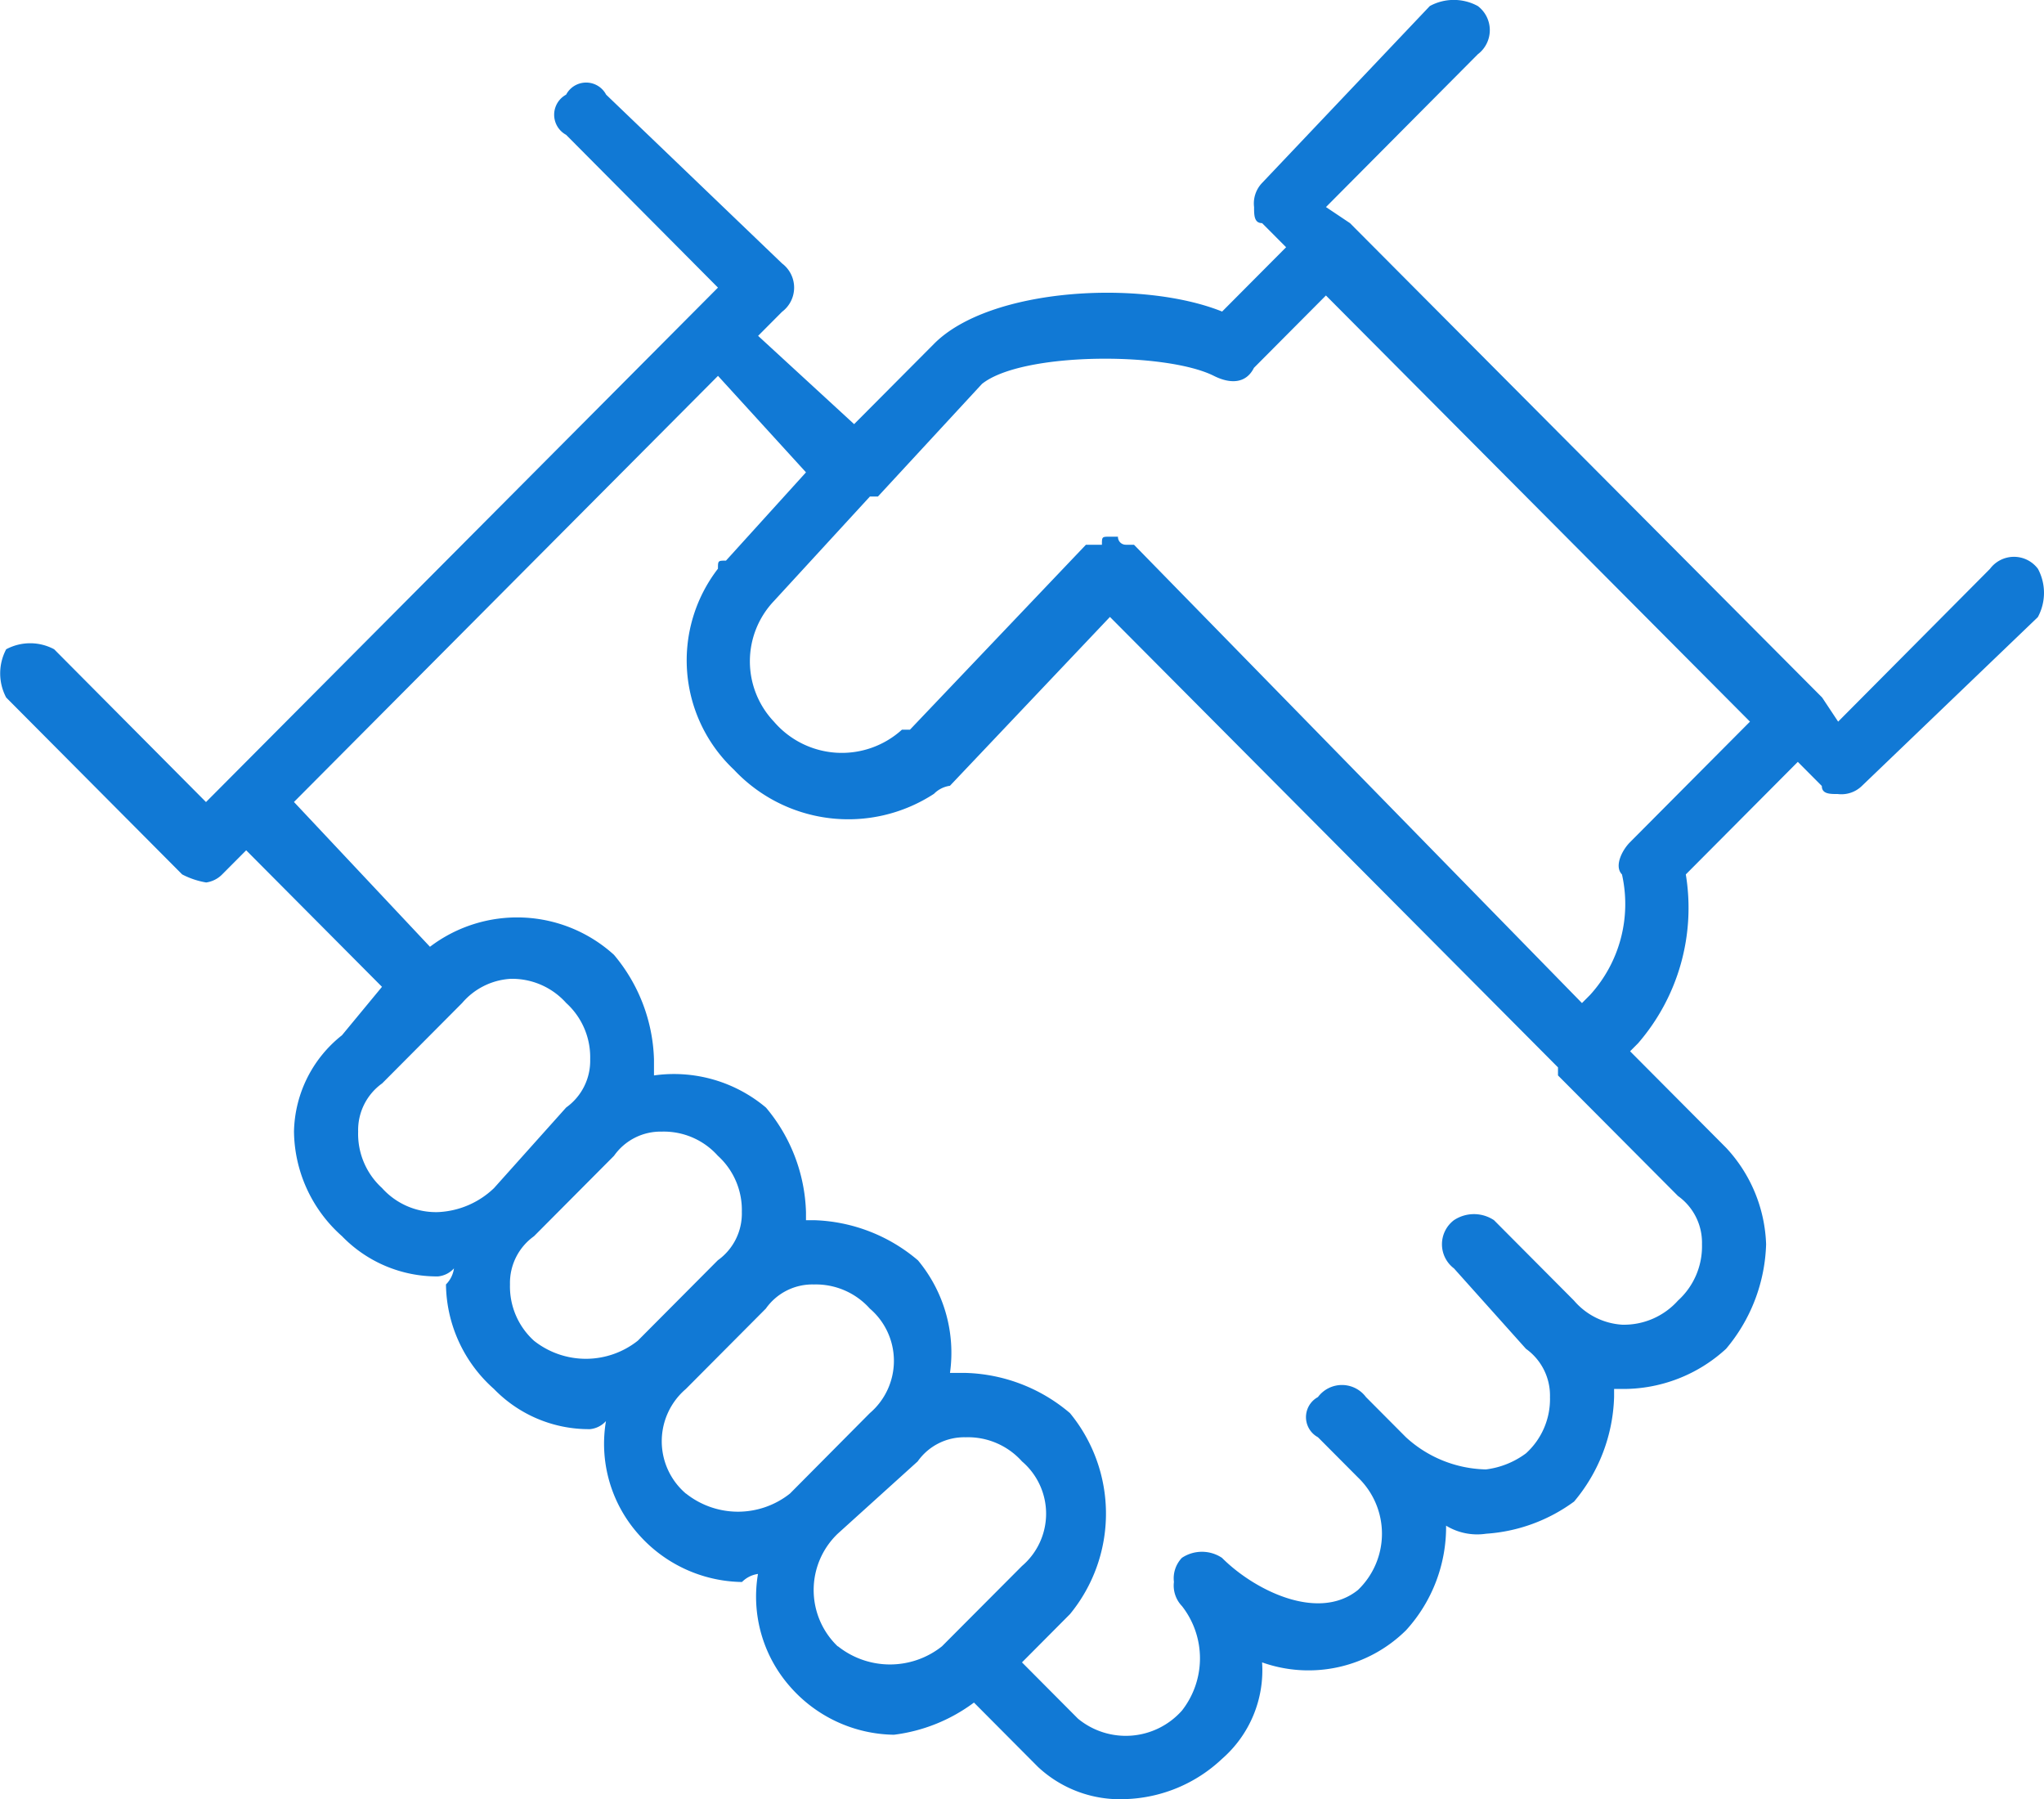 <svg xmlns="http://www.w3.org/2000/svg" width="57.887" height="50.943" viewBox="0 0 57.887 50.943">
  <g id="Groupe_858" data-name="Groupe 858" transform="translate(-0.057 50.943)">
    <path id="Tracé_493" data-name="Tracé 493" d="M57.773-34.835a.847.847,0,0,0-1.359,0l-4.3,4.326-.453-.683h0L38.289-44.625h0l-.68-.455,4.3-4.326a.856.856,0,0,0,0-1.366,1.42,1.42,0,0,0-1.359,0L35.8-45.763a.839.839,0,0,0-.227.683c0,.228,0,.455.227.455l.68.683-1.812,1.821c-2.266-.911-6.57-.683-8.156.911l-2.266,2.277-2.719-2.5.68-.683a.856.856,0,0,0,0-1.366l-4.984-4.781a.64.64,0,0,0-1.133,0,.647.647,0,0,0,0,1.138l4.3,4.326L5.891-28.232l-4.3-4.326a1.438,1.438,0,0,0-1.359,0,1.458,1.458,0,0,0,0,1.366l4.984,5.009a2.275,2.275,0,0,0,.68.228.79.79,0,0,0,.453-.228l.68-.683L10.875-23,9.742-21.629A3.564,3.564,0,0,0,8.383-18.9a4.016,4.016,0,0,0,1.359,2.96A3.743,3.743,0,0,0,12.461-14.8h0a.7.7,0,0,0,.453-.228.8.8,0,0,1-.227.455,4.016,4.016,0,0,0,1.359,2.96,3.743,3.743,0,0,0,2.719,1.138.7.7,0,0,0,.453-.228,3.855,3.855,0,0,0,.906,3.187A3.98,3.98,0,0,0,21.07-6.147a.79.79,0,0,1,.453-.228,3.855,3.855,0,0,0,.906,3.187,3.98,3.98,0,0,0,2.945,1.366,4.771,4.771,0,0,0,2.266-.911L29.453-.911A3.4,3.4,0,0,0,31.945,0a4.17,4.17,0,0,0,2.719-1.138A3.325,3.325,0,0,0,35.8-3.871a3.926,3.926,0,0,0,4.078-.911,4.34,4.34,0,0,0,1.133-2.96,1.691,1.691,0,0,0,1.133.228h0a4.737,4.737,0,0,0,2.492-.911,4.809,4.809,0,0,0,1.133-2.96v-.228h.227a4.3,4.3,0,0,0,2.945-1.138,4.809,4.809,0,0,0,1.133-2.96,4.211,4.211,0,0,0-1.133-2.732l-2.719-2.732.227-.228A5.854,5.854,0,0,0,47.8-26.183l3.172-3.187.68.683c0,.228.227.228.453.228a.83.83,0,0,0,.68-.228l4.984-4.781A1.439,1.439,0,0,0,57.773-34.835ZM12.461-16.621a2.052,2.052,0,0,1-1.586-.683A2.072,2.072,0,0,1,10.2-18.9a1.625,1.625,0,0,1,.68-1.366l2.039-2.049h0l.227-.228a1.955,1.955,0,0,1,1.359-.683,2.052,2.052,0,0,1,1.586.683,2.072,2.072,0,0,1,.68,1.594,1.625,1.625,0,0,1-.68,1.366L14.047-17.3h0A2.441,2.441,0,0,1,12.461-16.621Zm2.719,3.643a2.072,2.072,0,0,1-.68-1.594,1.625,1.625,0,0,1,.68-1.366l2.266-2.277A1.612,1.612,0,0,1,18.8-18.9a2.052,2.052,0,0,1,1.586.683,2.072,2.072,0,0,1,.68,1.594,1.625,1.625,0,0,1-.68,1.366l-2.266,2.277h0A2.367,2.367,0,0,1,15.18-12.978Zm4.3,4.326a1.947,1.947,0,0,1,0-2.96l2.266-2.277a1.612,1.612,0,0,1,1.359-.683,2.052,2.052,0,0,1,1.586.683,1.947,1.947,0,0,1,0,2.96L22.43-8.652h0A2.367,2.367,0,0,1,19.484-8.652Zm4.3,4.326a2.208,2.208,0,0,1,0-3.187l2.266-2.049a1.612,1.612,0,0,1,1.359-.683A2.052,2.052,0,0,1,29-9.562,1.947,1.947,0,0,1,29-6.6L26.961-4.554h0l-.227.228A2.367,2.367,0,0,1,23.789-4.326ZM48.258-15.71a2.072,2.072,0,0,1-.68,1.594,2.052,2.052,0,0,1-1.586.683h0a1.955,1.955,0,0,1-1.359-.683h0l-2.266-2.277a1.025,1.025,0,0,0-1.133,0,.856.856,0,0,0,0,1.366l2.039,2.277h0a1.625,1.625,0,0,1,.68,1.366,2.072,2.072,0,0,1-.68,1.594,2.385,2.385,0,0,1-1.133.455h0a3.452,3.452,0,0,1-2.266-.911h0l-1.133-1.138a.847.847,0,0,0-1.359,0,.647.647,0,0,0,0,1.138l1.133,1.138h0a2.208,2.208,0,0,1,0,3.187c-1.133.911-2.945,0-3.852-.911a1.025,1.025,0,0,0-1.133,0,.839.839,0,0,0-.227.683.839.839,0,0,0,.227.683,2.4,2.4,0,0,1,0,2.96,2.127,2.127,0,0,1-2.945.228L29-3.871l1.359-1.366a4.482,4.482,0,0,0,0-5.692,4.758,4.758,0,0,0-2.945-1.138h-.453a4.094,4.094,0,0,0-.906-3.187,4.758,4.758,0,0,0-2.945-1.138h-.227v-.228a4.809,4.809,0,0,0-1.133-2.96,4.046,4.046,0,0,0-3.172-.911v-.455a4.809,4.809,0,0,0-1.133-2.96,4.08,4.08,0,0,0-5.211-.228l-3.852-4.1L20.391-40.3l2.492,2.732-2.266,2.5c-.227,0-.227,0-.227.228a4.249,4.249,0,0,0,.453,5.692,4.439,4.439,0,0,0,5.664.683.79.79,0,0,1,.453-.228l4.531-4.781L44.18-20.719v.228h0l3.4,3.415A1.625,1.625,0,0,1,48.258-15.71ZM46.219-27.094c-.227.228-.453.683-.227.911a3.821,3.821,0,0,1-.906,3.415l-.227.228L32.172-35.518h-.227a.222.222,0,0,1-.227-.228h-.227c-.227,0-.227,0-.227.228h-.453l-4.984,5.237H25.6a2.533,2.533,0,0,1-3.625-.228,2.481,2.481,0,0,1,0-3.415h0l2.719-2.96h.227l2.945-3.187c1.133-.911,5.211-.911,6.57-.228.453.228.906.228,1.133-.228l2.039-2.049L49.617-30.509Z" fill="#1179d5" fill-rule="evenodd"/>
  </g>
</svg>
